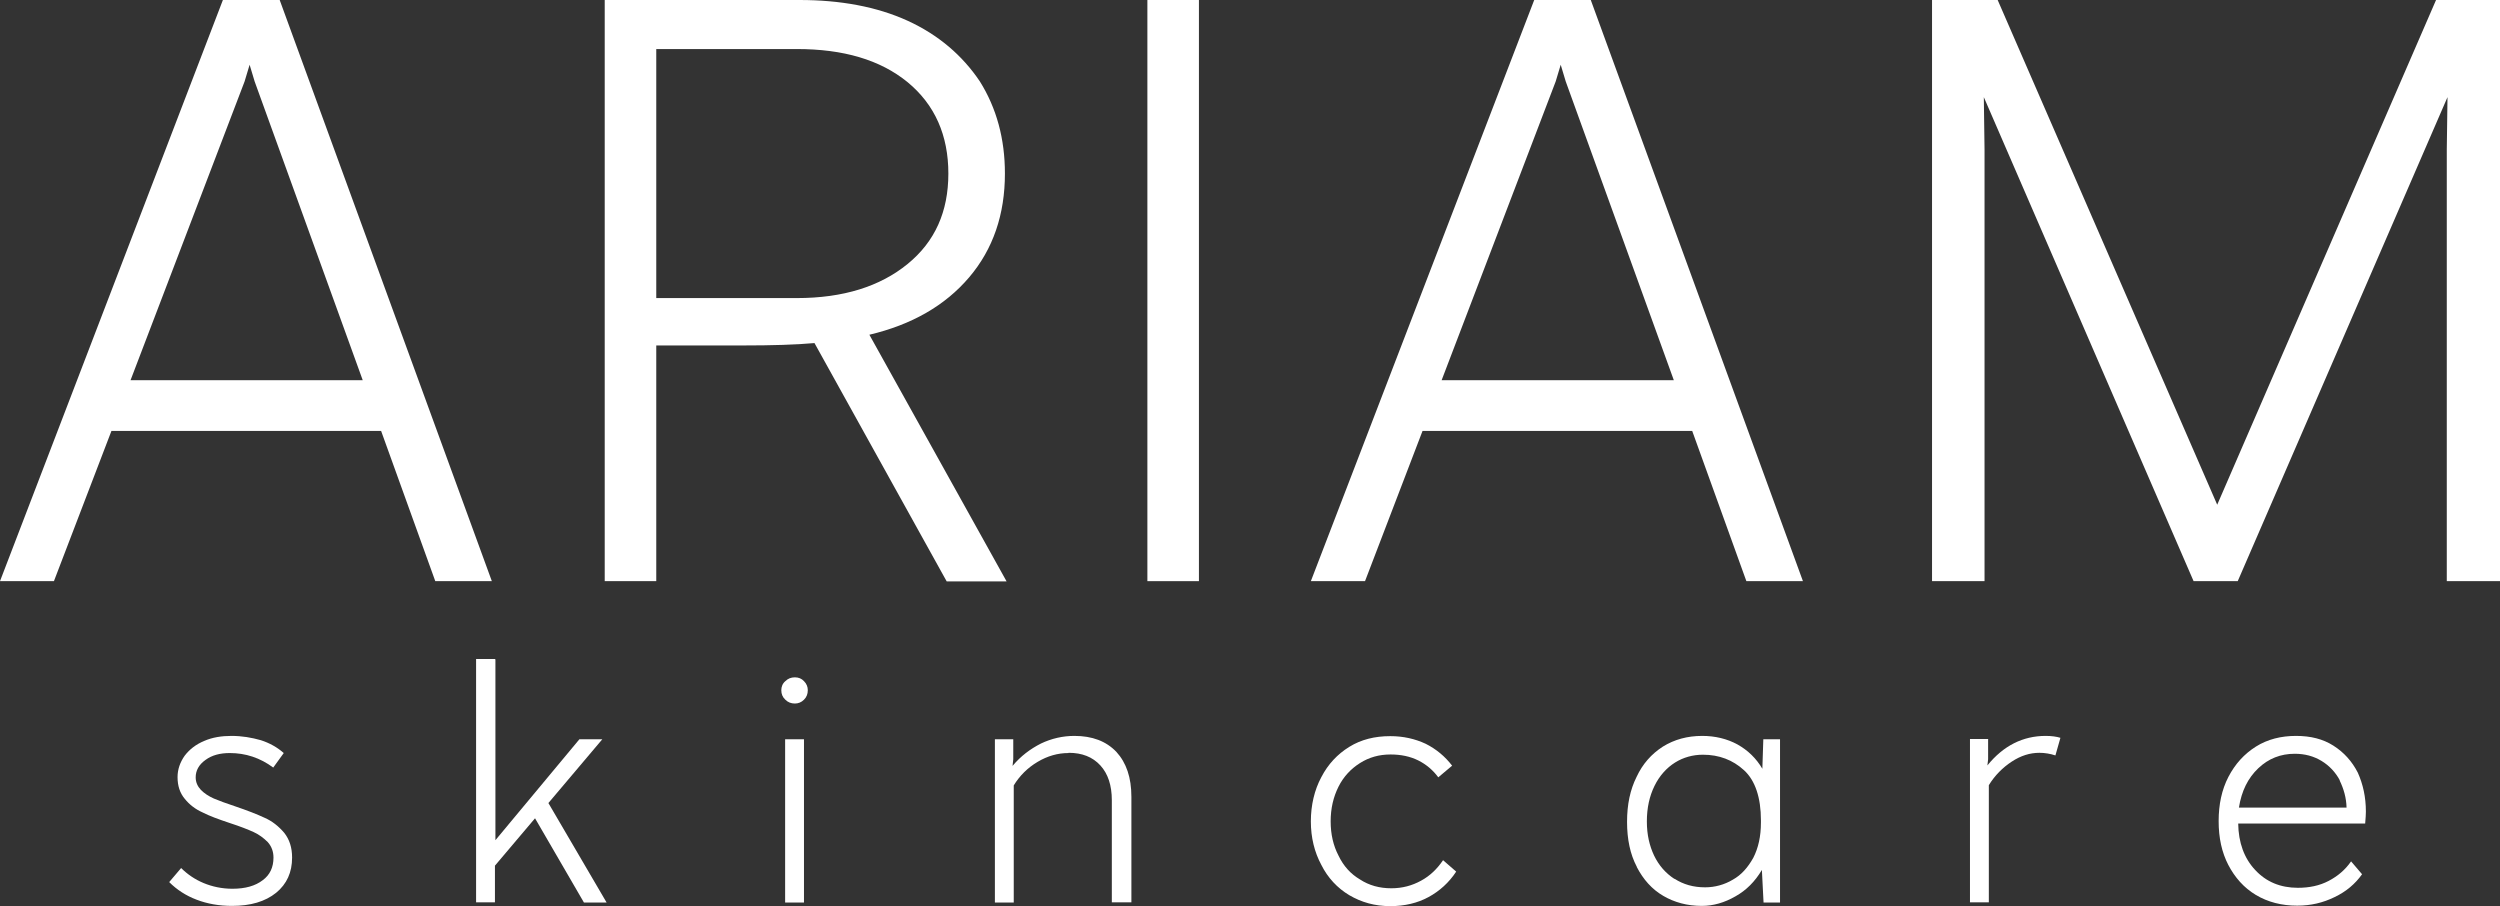 <svg xmlns="http://www.w3.org/2000/svg" fill="none" viewBox="0 0 538 195" height="195" width="538">
<rect x="0" y="0" width="538" height="195" fill="#333333" stroke="none"/>
<path fill="white" d="M60.189 0L105.844 125.064H93.672L82.015 92.735H23.983L11.606 125.064H0L47.966 0H60.189ZM54.796 17.522L53.718 13.936L52.639 17.522L28.091 81.822H78.06L54.796 17.522Z"></path>
<path fill="white" d="M172.041 0C180.823 0 188.68 1.435 195.305 4.457C201.93 7.48 207.117 11.938 210.866 17.522C214.46 23.261 216.258 29.87 216.258 37.35C216.258 46.111 213.742 53.592 208.555 59.689C203.368 65.786 196.178 69.884 187.088 72.036L216.617 125.116H203.727L175.276 73.829C171.322 74.188 166.135 74.342 159.87 74.342H141.228V125.064H130.135V0H172.041ZM195.305 56.819C201.211 52.003 204.087 45.548 204.087 37.35C204.087 29.153 201.211 22.543 195.305 17.676C189.399 12.86 181.49 10.554 171.476 10.554H141.228V64.146H171.476C181.49 64.146 189.399 61.636 195.305 56.819Z"></path>
<path fill="white" d="M258.01 0V125.064H246.917V0H258.01Z"></path>
<path fill="white" d="M342.336 0L387.991 125.064H375.819L364.162 92.735H306.13L293.753 125.064H282.096L330.164 0H342.336ZM336.943 17.522L335.865 13.936L334.786 17.522L310.238 81.822H360.207L336.943 17.522Z"></path>
<path fill="white" d="M429.897 0L477.144 108.618L524.237 0H538V125.064H526.548V32.175L526.702 20.904L481.56 125.064H472.06L426.918 20.904L427.072 32.175V125.064H415.774V0H429.897Z"></path>
<path fill="white" d="M36.411 189.825L38.979 186.802C40.314 188.135 41.957 189.262 43.806 190.03C45.655 190.799 47.761 191.26 50.02 191.26C52.793 191.26 54.95 190.645 56.542 189.415C58.083 188.288 58.853 186.649 58.853 184.548C58.853 183.267 58.443 182.14 57.621 181.218C56.748 180.347 55.721 179.578 54.591 179.066C53.358 178.502 51.664 177.836 49.455 177.119C46.99 176.299 45.039 175.582 43.549 174.813C42.06 174.147 40.776 173.174 39.749 171.893C38.722 170.663 38.209 169.126 38.209 167.231C38.209 165.54 38.773 164.003 39.749 162.62C40.776 161.287 42.111 160.212 43.96 159.443C45.706 158.674 47.709 158.367 49.815 158.367C52.075 158.367 54.129 158.726 56.132 159.289C58.032 159.904 59.675 160.826 61.062 162.056L58.802 165.181C55.977 163.081 52.845 162.056 49.455 162.056C47.35 162.056 45.604 162.517 44.217 163.542C42.779 164.566 42.111 165.847 42.111 167.282C42.111 168.358 42.522 169.229 43.241 169.997C44.012 170.766 44.885 171.329 46.014 171.842C47.093 172.303 48.634 172.867 50.636 173.533C53.204 174.404 55.31 175.223 56.953 175.992C58.597 176.709 59.983 177.836 61.164 179.22C62.294 180.654 62.859 182.396 62.859 184.548C62.859 187.725 61.729 190.235 59.418 192.131C57.056 194.027 53.923 194.949 49.917 194.949C47.144 194.949 44.577 194.488 42.317 193.617C40.006 192.746 38.054 191.465 36.411 189.825Z"></path>
<path fill="white" d="M106.614 141.921V180.808L124.691 159.084H129.621L118.015 172.815L130.546 194.231H125.667L115.139 176.094L106.511 186.29V194.18H102.454V141.818H106.511L106.614 141.921Z"></path>
<path fill="white" d="M171.065 145.763C171.835 145.763 172.503 146.019 173.017 146.583C173.582 147.147 173.838 147.813 173.838 148.53C173.838 149.35 173.582 150.016 173.017 150.579C172.452 151.143 171.784 151.399 171.065 151.399C170.243 151.399 169.576 151.143 169.011 150.579C168.395 150.016 168.138 149.35 168.138 148.53C168.138 147.813 168.395 147.095 169.011 146.583C169.576 146.019 170.243 145.763 171.065 145.763ZM173.017 159.084V194.231H168.96V159.084H173.017Z"></path>
<path fill="white" d="M229.918 162.056C227.659 162.056 225.451 162.671 223.294 163.952C221.137 165.233 219.442 166.923 218.158 169.024V194.231H214.101V159.084H218.055V163.388L217.901 164.823C219.647 162.722 221.702 161.185 224.013 160.007C226.272 158.931 228.686 158.367 231.202 158.367C235.054 158.367 238.033 159.494 240.241 161.8C242.398 164.157 243.476 167.333 243.476 171.483V194.18H239.265V172.2C239.265 169.024 238.443 166.513 236.8 164.72C235.105 162.876 232.846 162.005 229.97 162.005L229.918 162.056Z"></path>
<path fill="white" d="M284.355 186.136C282.866 183.37 282.096 180.244 282.096 176.76C282.096 173.276 282.866 169.997 284.355 167.231C285.793 164.464 287.796 162.312 290.364 160.724C292.932 159.136 295.859 158.418 299.197 158.418C301.97 158.418 304.487 158.982 306.798 160.058C309.057 161.185 310.957 162.773 312.498 164.771L309.519 167.282C308.39 165.745 306.952 164.515 305.206 163.644C303.46 162.773 301.457 162.363 299.248 162.363C296.783 162.363 294.626 162.978 292.675 164.208C290.723 165.437 289.131 167.128 288.053 169.28C286.923 171.534 286.358 173.994 286.358 176.76C286.358 179.527 286.923 181.986 288.053 184.138C289.131 186.393 290.672 188.083 292.675 189.262C294.626 190.543 296.886 191.157 299.402 191.157C301.765 191.157 303.87 190.594 305.822 189.518C307.722 188.493 309.263 187.007 310.547 185.112L313.371 187.571C311.83 189.928 309.776 191.772 307.414 193.053C305.052 194.334 302.278 195 299.197 195C295.859 195 292.983 194.18 290.364 192.643C287.796 191.106 285.742 188.903 284.355 186.136Z"></path>
<path fill="white" d="M352.247 186.546C350.809 183.831 350.142 180.603 350.142 176.863C350.142 173.123 350.809 169.946 352.196 167.179C353.48 164.413 355.38 162.261 357.845 160.673C360.31 159.136 363.135 158.367 366.319 158.367C369.092 158.367 371.66 158.982 373.919 160.212C376.179 161.492 377.925 163.183 379.26 165.437L379.466 159.084H383.061V194.231H379.517L379.158 187.212C377.668 189.723 375.768 191.619 373.457 192.899C371.146 194.231 368.732 194.949 366.216 194.949C363.083 194.949 360.31 194.18 357.948 192.797C355.483 191.362 353.634 189.262 352.247 186.597V186.546ZM360.361 189.108C362.262 190.338 364.418 190.952 366.935 190.952C369.04 190.952 371.095 190.389 372.892 189.313C374.741 188.288 376.128 186.7 377.309 184.599C378.387 182.499 378.952 179.988 378.952 177.017V176.555C378.952 171.637 377.72 167.948 375.306 165.745C372.892 163.542 369.965 162.415 366.473 162.415C364.316 162.415 362.262 162.978 360.464 164.105C358.667 165.233 357.126 166.923 356.048 169.126C354.969 171.329 354.404 173.84 354.404 176.76C354.404 179.681 354.969 181.986 355.945 184.087C356.972 186.239 358.461 187.93 360.361 189.159V189.108Z"></path>
<path fill="white" d="M427.842 159.084V163.388L427.688 164.72C431.129 160.468 435.34 158.367 440.219 158.367C441.503 158.367 442.581 158.521 443.403 158.777L442.325 162.568C441.246 162.21 440.065 162.005 438.884 162.005C436.83 162.005 434.878 162.62 432.927 163.9C430.975 165.181 429.28 166.872 427.997 168.973V194.18H423.939V159.033H427.894L427.842 159.084Z"></path>
<path fill="white" d="M479.557 186.188C478.12 183.421 477.452 180.296 477.452 176.709C477.452 173.123 478.12 169.946 479.557 167.179C480.995 164.413 482.947 162.261 485.463 160.673C487.98 159.084 490.907 158.367 494.091 158.367C497.275 158.367 499.894 159.033 502.154 160.468C504.414 161.902 506.16 163.849 507.392 166.257C508.522 168.768 509.138 171.534 509.138 174.66C509.138 175.223 509.087 176.094 508.984 177.221H481.663C481.714 181.32 482.947 184.702 485.309 187.212C487.672 189.774 490.753 191.055 494.502 191.055C496.967 191.055 499.175 190.594 501.127 189.569C503.078 188.544 504.67 187.212 505.954 185.368L508.317 188.135C506.827 190.235 504.876 191.875 502.411 193.053C499.894 194.283 497.275 194.898 494.348 194.898C491.01 194.898 488.031 194.129 485.463 192.592C482.896 191.055 480.944 188.852 479.506 186.085L479.557 186.188ZM503.541 167.948C502.616 166.206 501.281 164.771 499.586 163.747C497.891 162.722 495.991 162.21 493.834 162.21C490.804 162.21 488.185 163.234 485.977 165.335C483.769 167.436 482.382 170.202 481.817 173.789H504.978C504.927 171.688 504.362 169.741 503.489 167.948H503.541Z"></path>
</svg>
